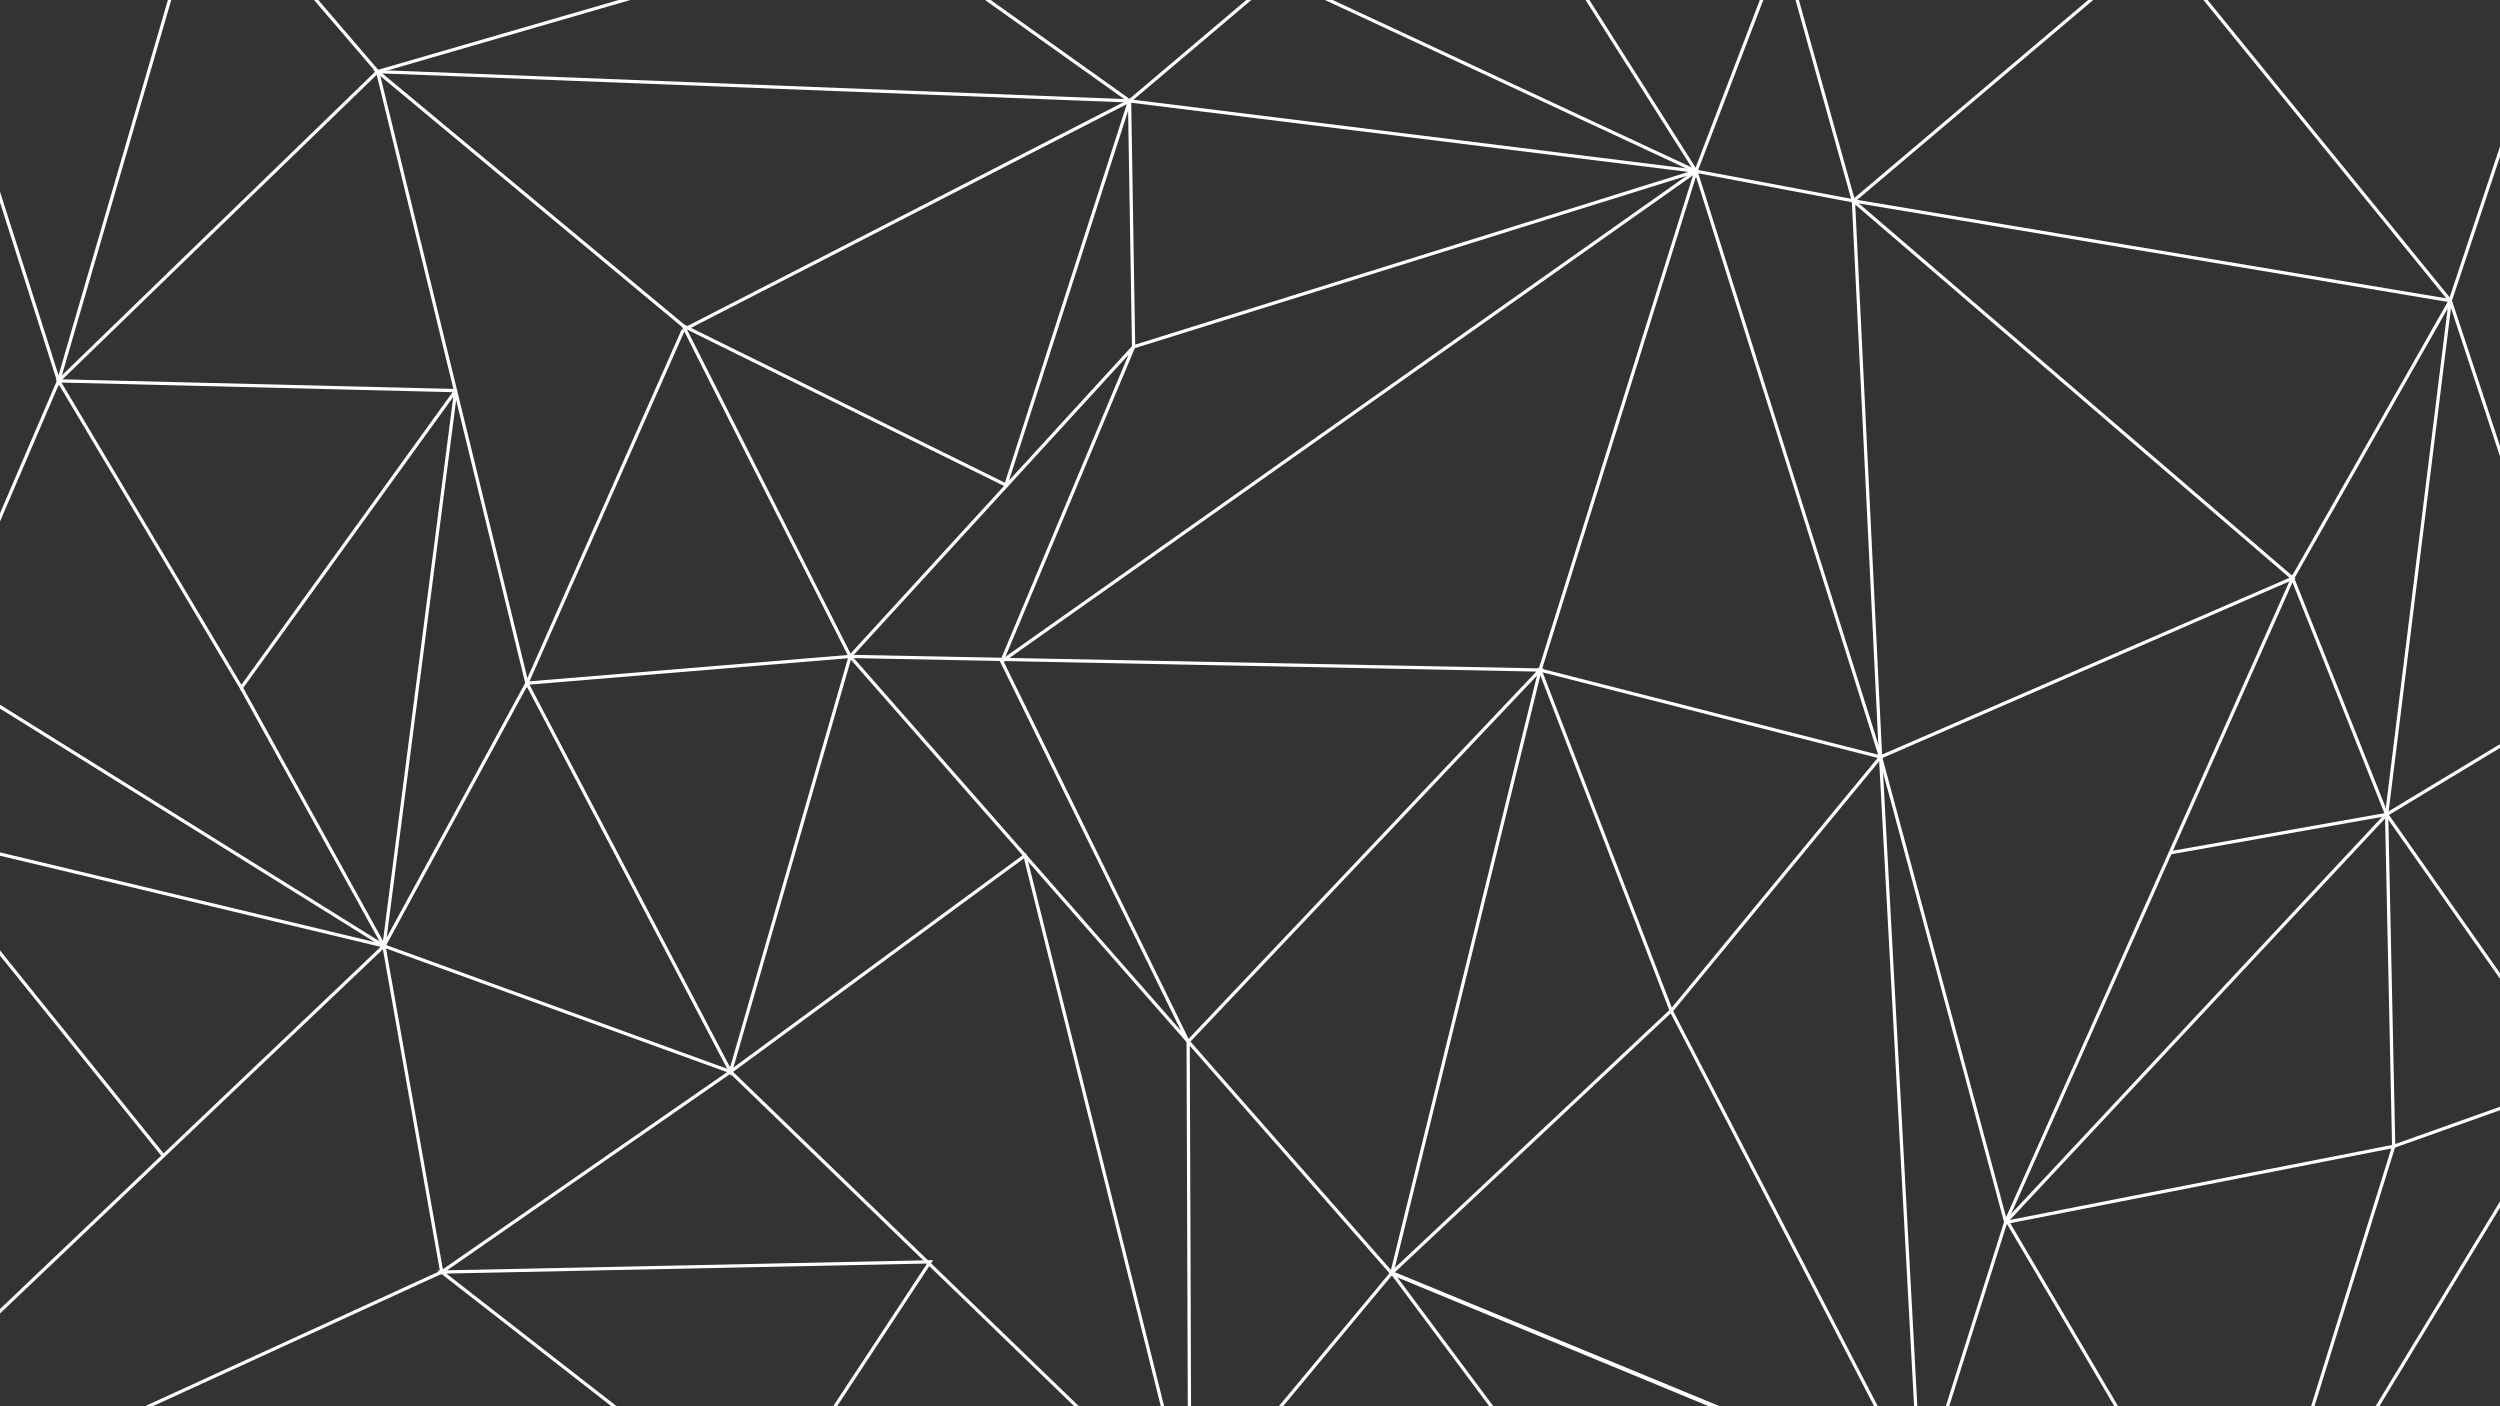 <?xml version="1.0" encoding="UTF-8" standalone="no"?>
<svg
   xmlns:dc="http://purl.org/dc/elements/1.1/"
   xmlns:cc="http://creativecommons.org/ns#"
   xmlns:rdf="http://www.w3.org/1999/02/22-rdf-syntax-ns#"
   xmlns:svg="http://www.w3.org/2000/svg"
   xmlns="http://www.w3.org/2000/svg"
   xmlns:sodipodi="http://sodipodi.sourceforge.net/DTD/sodipodi-0.dtd"
   xmlns:inkscape="http://www.inkscape.org/namespaces/inkscape"
   sodipodi:docname="hero.svg"
   inkscape:version="1.0 (4035a4fb49, 2020-05-01)"
   inkscape:export-ydpi="48"
   inkscape:export-xdpi="48"
   inkscape:export-filename="/home/denys/github/lxdb-website/static/images/hero.png"
   id="svg939"
   version="1.1"
   viewBox="0 0 1016 571.5"
   height="2160"
   width="3840">
  <rect x="0" y="0" width="1016" height="571.5" fill="#333333" stroke="none"/>
  <defs
     id="defs933" />
  <sodipodi:namedview
     inkscape:window-maximized="1"
     inkscape:window-y="27"
     inkscape:window-x="0"
     inkscape:window-height="1016"
     inkscape:window-width="1920"
     showguides="true"
     units="px"
     showgrid="false"
     inkscape:document-rotation="0"
     inkscape:current-layer="layer1"
     inkscape:document-units="mm"
     inkscape:cy="1723.7164"
     inkscape:cx="1124.483"
     inkscape:zoom="0.175"
     inkscape:pageshadow="2"
     inkscape:pageopacity="0.0"
     borderopacity="1.0"
     bordercolor="#666666"
     pagecolor="#ffffff"
     id="base">
    <inkscape:grid
       id="grid1524"
       type="xygrid" />
  </sodipodi:namedview>
  <g
     id="layer1"
     inkscape:groupmode="layer"
     inkscape:label="Ebene 1">
    <path
       sodipodi:nodetypes="cccc"
       inkscape:export-ydpi="95"
       inkscape:export-xdpi="95"
       id="path1544"
       d="M 679.207,410.81 764.261,307.644 625.872,272.298 Z"
       style="fill:none;stroke:#ffffff;stroke-width:1.323;stroke-linecap:butt;stroke-linejoin:miter;stroke-miterlimit:4;stroke-dasharray:none;stroke-opacity:1" />
    <path
       inkscape:export-ydpi="95"
       inkscape:export-xdpi="95"
       sodipodi:nodetypes="ccc"
       id="path1548"
       d="M 679.299,410.604 565.679,517.26 625.872,272.298"
       style="fill:none;stroke:#ffffff;stroke-width:1.323;stroke-linecap:butt;stroke-linejoin:miter;stroke-miterlimit:4;stroke-dasharray:none;stroke-opacity:1" />
    <path
       sodipodi:nodetypes="cccc"
       inkscape:export-ydpi="95"
       inkscape:export-xdpi="95"
       id="path1550"
       d="M 764.261,307.644 931.7,234.988 753.23,81.64 Z"
       style="fill:none;stroke:#ffffff;stroke-width:1.323;stroke-linecap:butt;stroke-linejoin:miter;stroke-miterlimit:4;stroke-dasharray:none;stroke-opacity:1" />
    <path
       inkscape:export-ydpi="95"
       inkscape:export-xdpi="95"
       sodipodi:nodetypes="ccc"
       id="path1552"
       d="M 753.23,81.64 689.24,69.585 764.261,307.644"
       style="fill:none;stroke:#ffffff;stroke-width:1.323;stroke-linecap:butt;stroke-linejoin:miter;stroke-miterlimit:4;stroke-dasharray:none;stroke-opacity:1" />
    <path
       inkscape:export-ydpi="95"
       inkscape:export-xdpi="95"
       sodipodi:nodetypes="cc"
       id="path1554"
       d="M 625.872,272.298 689.24,69.585"
       style="fill:none;stroke:#ffffff;stroke-width:1.323;stroke-linecap:butt;stroke-linejoin:miter;stroke-miterlimit:4;stroke-dasharray:none;stroke-opacity:1" />
    <path
       inkscape:export-ydpi="95"
       inkscape:export-xdpi="95"
       sodipodi:nodetypes="ccccc"
       id="path1556"
       d="m 764.261,307.644 50.87,188.986 116.569,-261.642 38.224,96.002 -88.067,15.614"
       style="fill:none;stroke:#ffffff;stroke-width:1.323;stroke-linecap:butt;stroke-linejoin:miter;stroke-miterlimit:4;stroke-dasharray:none;stroke-opacity:1" />
    <path
       sodipodi:nodetypes="cccc"
       inkscape:export-ydpi="95"
       inkscape:export-xdpi="95"
       id="path1558"
       d="M 815.131,496.63 969.924,330.99 995.783,122.186 931.7,234.988"
       style="fill:none;stroke:#ffffff;stroke-width:1.323;stroke-linecap:butt;stroke-linejoin:miter;stroke-miterlimit:4;stroke-dasharray:none;stroke-opacity:1" />
    <path
       sodipodi:nodetypes="cc"
       inkscape:export-ydpi="95"
       inkscape:export-xdpi="95"
       id="path1560"
       d="M 753.23,81.64 995.783,122.186"
       style="fill:none;stroke:#ffffff;stroke-width:1.323;stroke-linecap:butt;stroke-linejoin:miter;stroke-miterlimit:4;stroke-dasharray:none;stroke-opacity:1" />
    <path
       inkscape:export-ydpi="95"
       inkscape:export-xdpi="95"
       sodipodi:nodetypes="ccc"
       id="path1562"
       d="M 764.261,307.644 780.437,606.369 679.207,410.81"
       style="fill:none;stroke:#ffffff;stroke-width:1.323;stroke-linecap:butt;stroke-linejoin:miter;stroke-miterlimit:4;stroke-dasharray:none;stroke-opacity:1" />
    <path
       inkscape:export-ydpi="95"
       inkscape:export-xdpi="95"
       sodipodi:nodetypes="cccc"
       id="path1564"
       d="M 815.131,496.63 780.437,606.369 565.588,517.466 345.5,266.771"
       style="fill:none;stroke:#ffffff;stroke-width:1.323;stroke-linecap:butt;stroke-linejoin:miter;stroke-miterlimit:4;stroke-dasharray:none;stroke-opacity:1" />
    <path
       inkscape:export-ydpi="95"
       inkscape:export-xdpi="95"
       sodipodi:nodetypes="ccc"
       id="path1566"
       d="M 345.5,266.771 625.872,272.298 482.865,423.333"
       style="fill:none;stroke:#ffffff;stroke-width:1.323;stroke-linecap:butt;stroke-linejoin:miter;stroke-miterlimit:4;stroke-dasharray:none;stroke-opacity:1" />
    <path
       inkscape:export-ydpi="95"
       inkscape:export-xdpi="95"
       sodipodi:nodetypes="ccc"
       id="path1570"
       d="M 482.865,423.333 407.118,268.771 689.24,69.585"
       style="fill:none;stroke:#ffffff;stroke-width:1.323;stroke-linecap:butt;stroke-linejoin:miter;stroke-miterlimit:4;stroke-dasharray:none;stroke-opacity:1" />
    <path
       inkscape:export-ydpi="95"
       inkscape:export-xdpi="95"
       sodipodi:nodetypes="ccccccc"
       id="path1572"
       d="M 407.118,268.771 460.695,140.95 345.5,266.771 277.7,132.441 408.781,197.115 459.052,41.01 277.659,134.113"
       style="fill:none;stroke:#ffffff;stroke-width:1.323;stroke-linecap:butt;stroke-linejoin:miter;stroke-miterlimit:4;stroke-dasharray:none;stroke-opacity:1" />
    <path
       inkscape:export-ydpi="95"
       inkscape:export-xdpi="95"
       sodipodi:nodetypes="cccc"
       id="path1574"
       d="m 459.052,41.01 1.643,99.94 228.544,-71.365 z"
       style="fill:none;stroke:#ffffff;stroke-width:1.323;stroke-linecap:butt;stroke-linejoin:miter;stroke-miterlimit:4;stroke-dasharray:none;stroke-opacity:1" />
    <path
       inkscape:export-ydpi="95"
       inkscape:export-xdpi="95"
       sodipodi:nodetypes="ccccccccc"
       id="path1576"
       d="M 277.7,132.441 153.458,29.104 l 305.594,11.906 60.018,-50.791 170.169,79.366 35.028,-91.42 28.962,103.474 124.056,-105.025 -153.018,1.551"
       style="fill:none;stroke:#ffffff;stroke-width:1.323;stroke-linecap:butt;stroke-linejoin:miter;stroke-miterlimit:4;stroke-dasharray:none;stroke-opacity:1" />
    <path
       inkscape:export-ydpi="95"
       inkscape:export-xdpi="95"
       sodipodi:nodetypes="cc"
       id="path1578"
       d="M 877.286,-23.386 995.783,122.186"
       style="fill:none;stroke:#ffffff;stroke-width:1.323;stroke-linecap:butt;stroke-linejoin:miter;stroke-miterlimit:4;stroke-dasharray:none;stroke-opacity:1" />
    <path
       inkscape:export-ydpi="95"
       inkscape:export-xdpi="95"
       sodipodi:nodetypes="ccc"
       id="path1580"
       d="M 724.268,-21.835 624.052,-33.286 689.24,69.585"
       style="fill:none;stroke:#ffffff;stroke-width:1.323;stroke-linecap:butt;stroke-linejoin:miter;stroke-miterlimit:4;stroke-dasharray:none;stroke-opacity:1" />
    <path
       inkscape:export-ydpi="95"
       inkscape:export-xdpi="95"
       sodipodi:nodetypes="cccc"
       id="path1582"
       d="M 624.052,-33.286 519.07,-9.78 358.72,-30.425 459.052,41.01"
       style="fill:none;stroke:#ffffff;stroke-width:1.323;stroke-linecap:butt;stroke-linejoin:miter;stroke-miterlimit:4;stroke-dasharray:none;stroke-opacity:1" />
    <path
       inkscape:export-ydpi="95"
       inkscape:export-xdpi="95"
       sodipodi:nodetypes="ccc"
       id="path1584"
       d="M 153.458,29.104 214.142,277.644 277.659,134.113"
       style="fill:none;stroke:#ffffff;stroke-width:1.323;stroke-linecap:butt;stroke-linejoin:miter;stroke-miterlimit:4;stroke-dasharray:none;stroke-opacity:1" />
    <path
       sodipodi:nodetypes="cc"
       inkscape:export-ydpi="95"
       inkscape:export-xdpi="95"
       id="path1586"
       d="m 214.142,277.644 131.358,-10.873"
       style="fill:none;stroke:#ffffff;stroke-width:1.323;stroke-linecap:butt;stroke-linejoin:miter;stroke-miterlimit:4;stroke-dasharray:none;stroke-opacity:1" />
    <path
       inkscape:export-ydpi="95"
       inkscape:export-xdpi="95"
       sodipodi:nodetypes="ccccc"
       id="path1588"
       d="m 482.865,423.333 0.672,192.661 82.143,-98.734 61.864,83.074 -144.007,15.66"
       style="fill:none;stroke:#ffffff;stroke-width:1.323;stroke-linecap:butt;stroke-linejoin:miter;stroke-miterlimit:4;stroke-dasharray:none;stroke-opacity:1" />
    <path
       inkscape:export-ydpi="95"
       inkscape:export-xdpi="95"
       sodipodi:nodetypes="ccccc"
       id="path1590"
       d="M 565.679,517.26 912.297,660.2 815.925,496.63 972.792,465.865 969.924,330.99"
       style="fill:none;stroke:#ffffff;stroke-width:1.323;stroke-linecap:butt;stroke-linejoin:miter;stroke-miterlimit:4;stroke-dasharray:none;stroke-opacity:1" />
    <path
       inkscape:export-ydpi="95"
       inkscape:export-xdpi="95"
       sodipodi:nodetypes="cccc"
       id="path1592"
       d="M 912.297,660.2 972.792,465.865 1046.247,439.734 Z"
       style="fill:none;stroke:#ffffff;stroke-width:1.323;stroke-linecap:butt;stroke-linejoin:miter;stroke-miterlimit:4;stroke-dasharray:none;stroke-opacity:1" />
    <path
       inkscape:export-ydpi="95"
       inkscape:export-xdpi="95"
       sodipodi:nodetypes="cc"
       id="path1594"
       d="M 1046.247,439.734 969.924,330.99"
       style="fill:none;stroke:#ffffff;stroke-width:1.323;stroke-linecap:butt;stroke-linejoin:miter;stroke-miterlimit:4;stroke-dasharray:none;stroke-opacity:1" />
    <path
       inkscape:export-ydpi="95"
       inkscape:export-xdpi="95"
       sodipodi:nodetypes="cccc"
       id="path1596"
       d="M 969.924,330.99 1048.989,283.282 995.783,122.186 1044.209,-22.964"
       style="fill:none;stroke:#ffffff;stroke-width:1.323;stroke-linecap:butt;stroke-linejoin:miter;stroke-miterlimit:4;stroke-dasharray:none;stroke-opacity:1" />
    <path
       inkscape:export-ydpi="95"
       inkscape:export-xdpi="95"
       sodipodi:nodetypes="cccccccc"
       id="path1602"
       d="M 345.5,266.771 296.892,435.538 214.142,277.644 156.039,384.446 185.208,158.75 98.058,279.498 23.812,154.781 185.208,158.75"
       style="fill:none;stroke:#ffffff;stroke-width:1.323;stroke-linecap:butt;stroke-linejoin:miter;stroke-miterlimit:4;stroke-dasharray:none;stroke-opacity:1" />
    <path
       inkscape:export-ydpi="95"
       inkscape:export-xdpi="95"
       sodipodi:nodetypes="cccc"
       id="path1604"
       d="m 296.892,435.538 119.64,-87.82 67.004,268.277 z"
       style="fill:none;stroke:#ffffff;stroke-width:1.323;stroke-linecap:butt;stroke-linejoin:miter;stroke-miterlimit:4;stroke-dasharray:none;stroke-opacity:1" />
    <path
       sodipodi:nodetypes="ccc"
       inkscape:export-ydpi="95"
       inkscape:export-xdpi="95"
       id="path1606"
       d="M 296.892,435.538 156.039,384.446 98.058,279.498"
       style="fill:none;stroke:#ffffff;stroke-width:1.323;stroke-linecap:butt;stroke-linejoin:miter;stroke-miterlimit:4;stroke-dasharray:none;stroke-opacity:1" />
    <path
       inkscape:export-ydpi="95"
       inkscape:export-xdpi="95"
       sodipodi:nodetypes="ccc"
       id="path1608"
       d="M 23.812,154.781 153.458,29.104 358.72,-30.425"
       style="fill:none;stroke:#ffffff;stroke-width:1.323;stroke-linecap:butt;stroke-linejoin:miter;stroke-miterlimit:4;stroke-dasharray:none;stroke-opacity:1" />
    <path
       inkscape:export-ydpi="95"
       inkscape:export-xdpi="95"
       sodipodi:nodetypes="cccc"
       id="path1610"
       d="M 153.458,29.104 84.012,-51.82 23.812,154.781 -68.25,-134.06"
       style="fill:none;stroke:#ffffff;stroke-width:1.323;stroke-linecap:butt;stroke-linejoin:miter;stroke-miterlimit:4;stroke-dasharray:none;stroke-opacity:1" />
    <path
       inkscape:export-ydpi="95"
       inkscape:export-xdpi="95"
       sodipodi:nodetypes="ccc"
       id="path1612"
       d="M 23.812,154.781 -26.04,270.945 156.039,384.446"
       style="fill:none;stroke:#ffffff;stroke-width:1.323;stroke-linecap:butt;stroke-linejoin:miter;stroke-miterlimit:4;stroke-dasharray:none;stroke-opacity:1" />
    <path
       sodipodi:nodetypes="ccc"
       inkscape:export-ydpi="95"
       inkscape:export-xdpi="95"
       id="path1614"
       d="M 296.892,435.538 179.515,516.957 156.039,384.446"
       style="fill:none;stroke:#ffffff;stroke-width:1.323;stroke-linecap:butt;stroke-linejoin:miter;stroke-miterlimit:4;stroke-dasharray:none;stroke-opacity:1" />
    <path
       inkscape:export-ydpi="95"
       inkscape:export-xdpi="95"
       sodipodi:nodetypes="cccc"
       id="path1616"
       d="m 179.515,516.957 198.488,-4.141 -69.056,104.946 z"
       style="fill:none;stroke:#ffffff;stroke-width:1.323;stroke-linecap:butt;stroke-linejoin:miter;stroke-miterlimit:4;stroke-dasharray:none;stroke-opacity:1" />
    <path
       inkscape:export-ydpi="95"
       inkscape:export-xdpi="95"
       sodipodi:nodetypes="ccccc"
       id="path1618"
       d="M 179.515,516.957 -134.431,660.791 156.039,384.446 -40.153,337.474 65.984,469.18"
       style="fill:none;stroke:#ffffff;stroke-width:1.323;stroke-linecap:butt;stroke-linejoin:miter;stroke-miterlimit:4;stroke-dasharray:none;stroke-opacity:1" />
  </g>
</svg>
